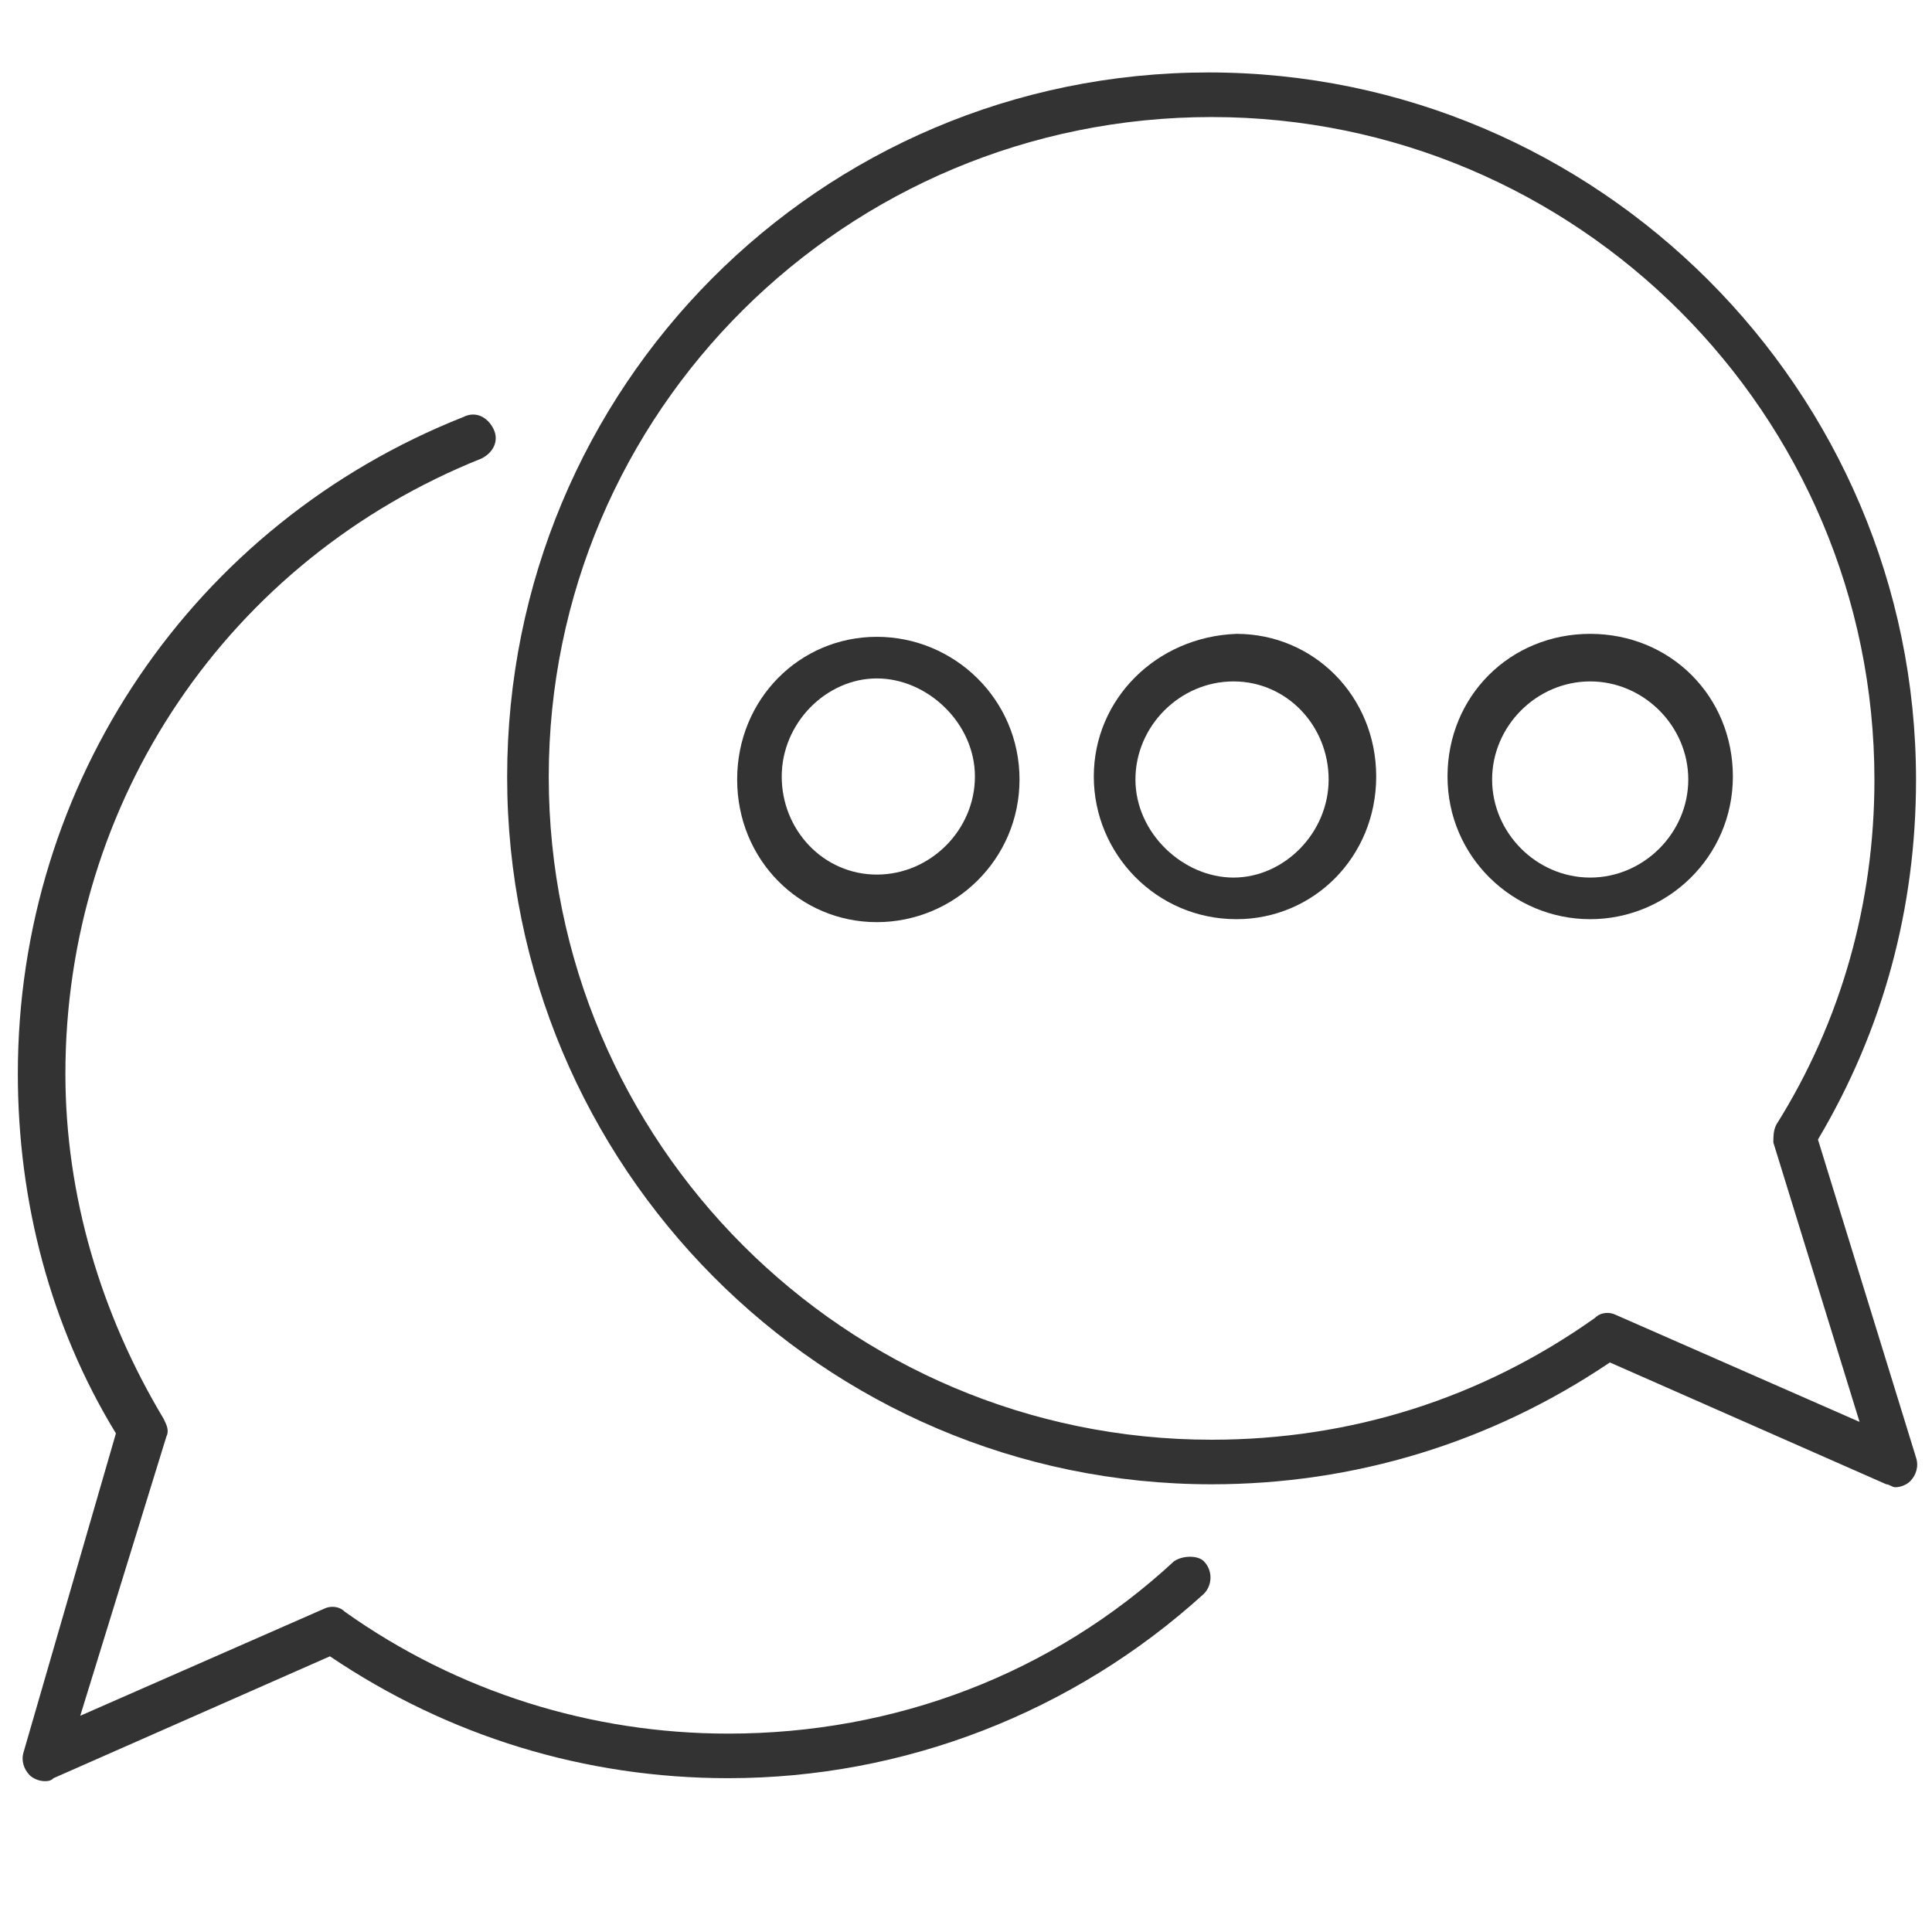 <svg width="60" height="60" viewBox="0 0 60 60" fill="none" xmlns="http://www.w3.org/2000/svg">
<path d="M37.627 46.096C42.058 46.096 46.304 44.804 49.996 42.312L58.581 46.096C58.673 46.096 58.765 46.188 58.858 46.188C59.042 46.188 59.227 46.096 59.319 46.004C59.504 45.819 59.596 45.542 59.504 45.265L56.458 35.389C58.489 31.973 59.504 28.189 59.504 24.219C59.504 12.127 49.627 2.25 37.535 2.25C25.442 2.25 15.75 12.035 15.75 24.127C15.75 36.219 25.535 46.096 37.627 46.096ZM37.627 3.635C48.981 3.635 58.212 12.865 58.212 24.219C58.212 28.004 57.196 31.696 55.165 34.927C55.073 35.111 55.073 35.296 55.073 35.481L57.75 44.158L50.181 40.835C49.996 40.742 49.719 40.742 49.535 40.927C46.027 43.419 41.965 44.712 37.627 44.712C26.273 44.712 17.042 35.481 17.042 24.127C17.042 12.773 26.273 3.635 37.627 3.635Z" fill="black" fill-opacity="0.8"/>
<path d="M27.231 19.777C24.831 19.777 22.893 21.715 22.893 24.207C22.893 26.7 24.831 28.638 27.231 28.638C29.631 28.638 31.662 26.7 31.662 24.207C31.662 21.715 29.631 19.777 27.231 19.777ZM27.231 27.161C25.57 27.161 24.277 25.777 24.277 24.115C24.277 22.453 25.662 21.069 27.231 21.069C28.8 21.069 30.277 22.453 30.277 24.115C30.277 25.777 28.893 27.161 27.231 27.161Z" fill="black" fill-opacity="0.8"/>
<path d="M33.969 24.115C33.969 26.515 35.908 28.546 38.4 28.546C40.8 28.546 42.739 26.608 42.739 24.115C42.739 21.623 40.8 19.685 38.4 19.685C35.908 19.777 33.969 21.715 33.969 24.115ZM38.308 21.162C39.969 21.162 41.262 22.546 41.262 24.208C41.262 25.869 39.877 27.254 38.308 27.254C36.739 27.254 35.262 25.869 35.262 24.208C35.262 22.546 36.646 21.162 38.308 21.162Z" fill="black" fill-opacity="0.8"/>
<path d="M49.385 28.546C51.785 28.546 53.816 26.608 53.816 24.115C53.816 21.623 51.877 19.685 49.385 19.685C46.893 19.685 44.954 21.623 44.954 24.115C44.954 26.608 46.985 28.546 49.385 28.546ZM49.385 21.162C51.046 21.162 52.431 22.546 52.431 24.208C52.431 25.869 51.046 27.254 49.385 27.254C47.723 27.254 46.339 25.869 46.339 24.208C46.339 22.546 47.723 21.162 49.385 21.162Z" fill="black" fill-opacity="0.8"/>
<path d="M36.462 48.485C32.677 51.992 27.785 53.839 22.616 53.839C18.369 53.839 14.216 52.546 10.708 50.054C10.523 49.869 10.246 49.869 10.062 49.962L2.492 53.285L5.169 44.608C5.262 44.423 5.169 44.239 5.077 44.054C3.139 40.823 2.031 37.131 2.031 33.346C2.031 24.854 7.108 17.377 14.954 14.239C15.323 14.054 15.508 13.685 15.323 13.315C15.139 12.946 14.769 12.762 14.4 12.946C6 16.269 0.554 24.3 0.554 33.346C0.554 37.315 1.569 41.192 3.6 44.515L0.739 54.392C0.646 54.669 0.739 54.946 0.923 55.131C1.015 55.223 1.2 55.315 1.385 55.315C1.477 55.315 1.569 55.315 1.662 55.223L10.246 51.438C13.939 53.931 18.185 55.223 22.616 55.223C28.062 55.223 33.323 53.192 37.385 49.5C37.662 49.223 37.662 48.762 37.385 48.485C37.2 48.3 36.739 48.3 36.462 48.485Z" fill="black" fill-opacity="0.8"/>
</svg>
